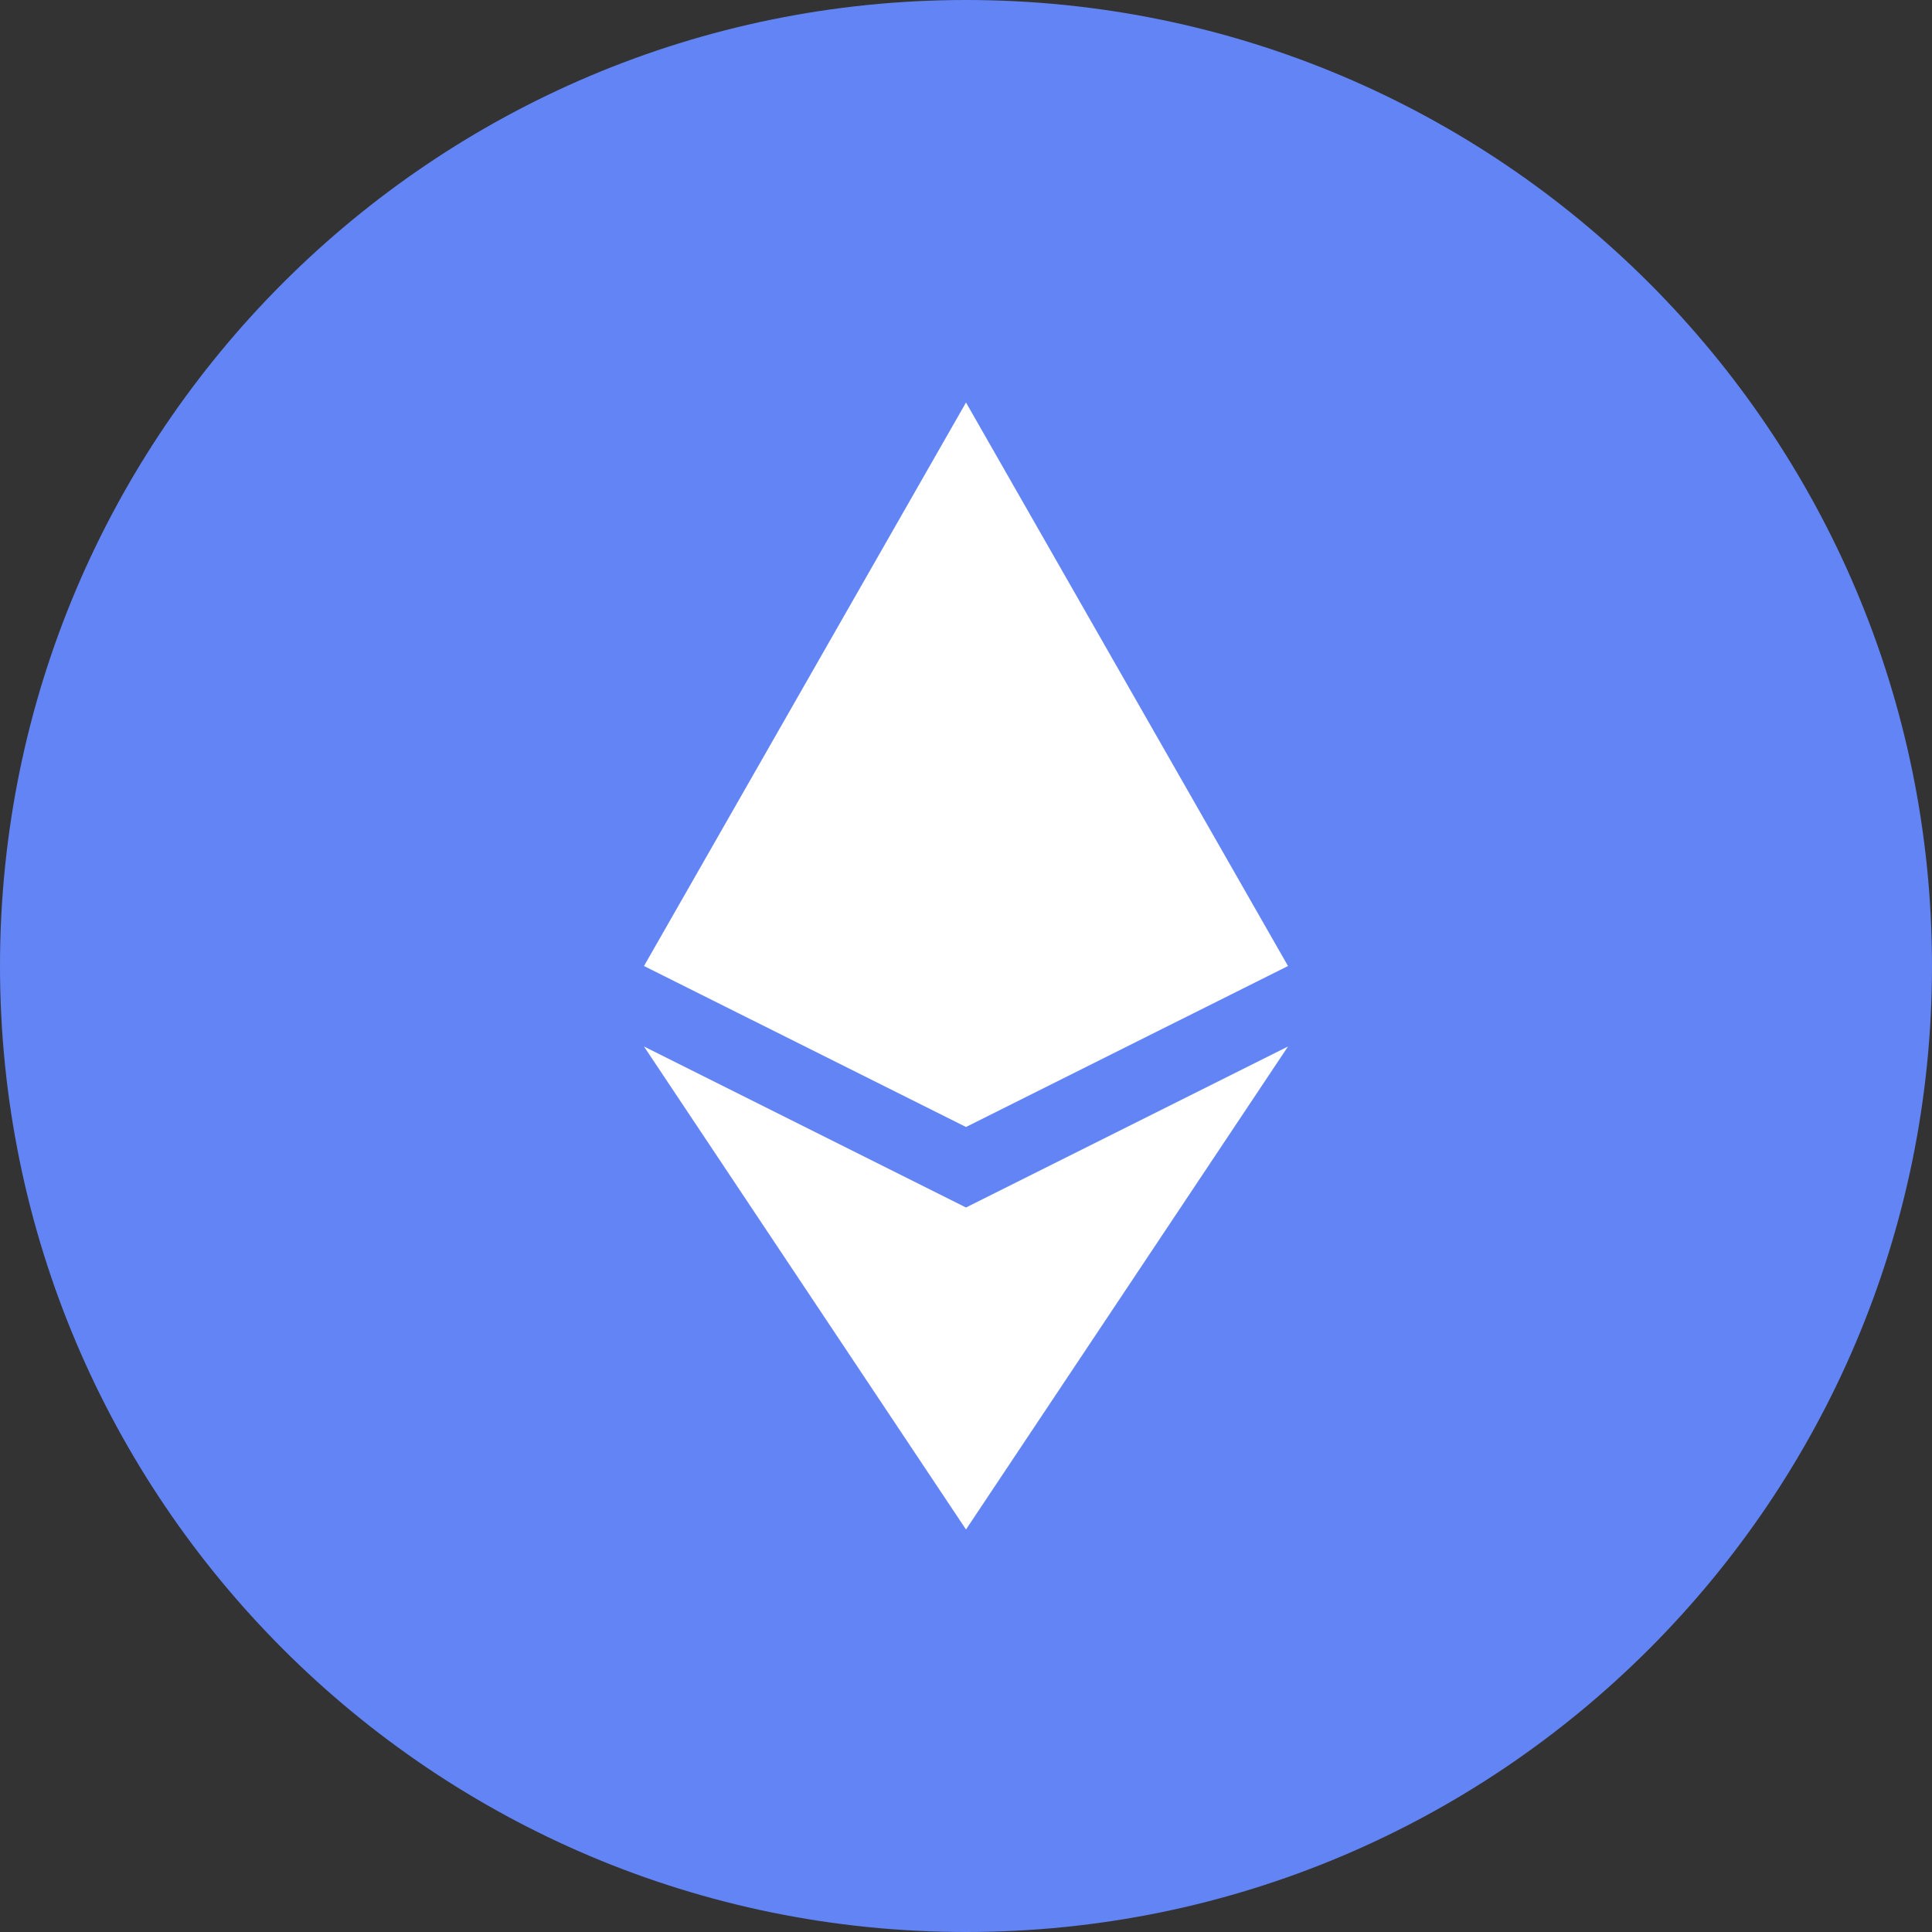 <svg width="24" height="24" viewBox="0 0 24 24" fill="none" xmlns="http://www.w3.org/2000/svg">
<rect x="0" y="0" width="24" height="24" fill="#333333" stroke="none"/>
<g clip-path="url(#clip0_222_886)">
<path d="M12 24C18.627 24 24 18.627 24 12C24 5.373 18.627 0 12 0C5.373 0 0 5.373 0 12C0 18.627 5.373 24 12 24Z" fill="#6284F5"/>
<path d="M8 12L12 5L16 12L12 14L8 12Z" fill="white"/>
<path d="M8 13L12 19L16 13L12 15L8 13Z" fill="white"/>
</g>
<defs>
<clipPath id="clip0_222_886">
<rect width="24" height="24" fill="white"/>
</clipPath>
</defs>
</svg>

